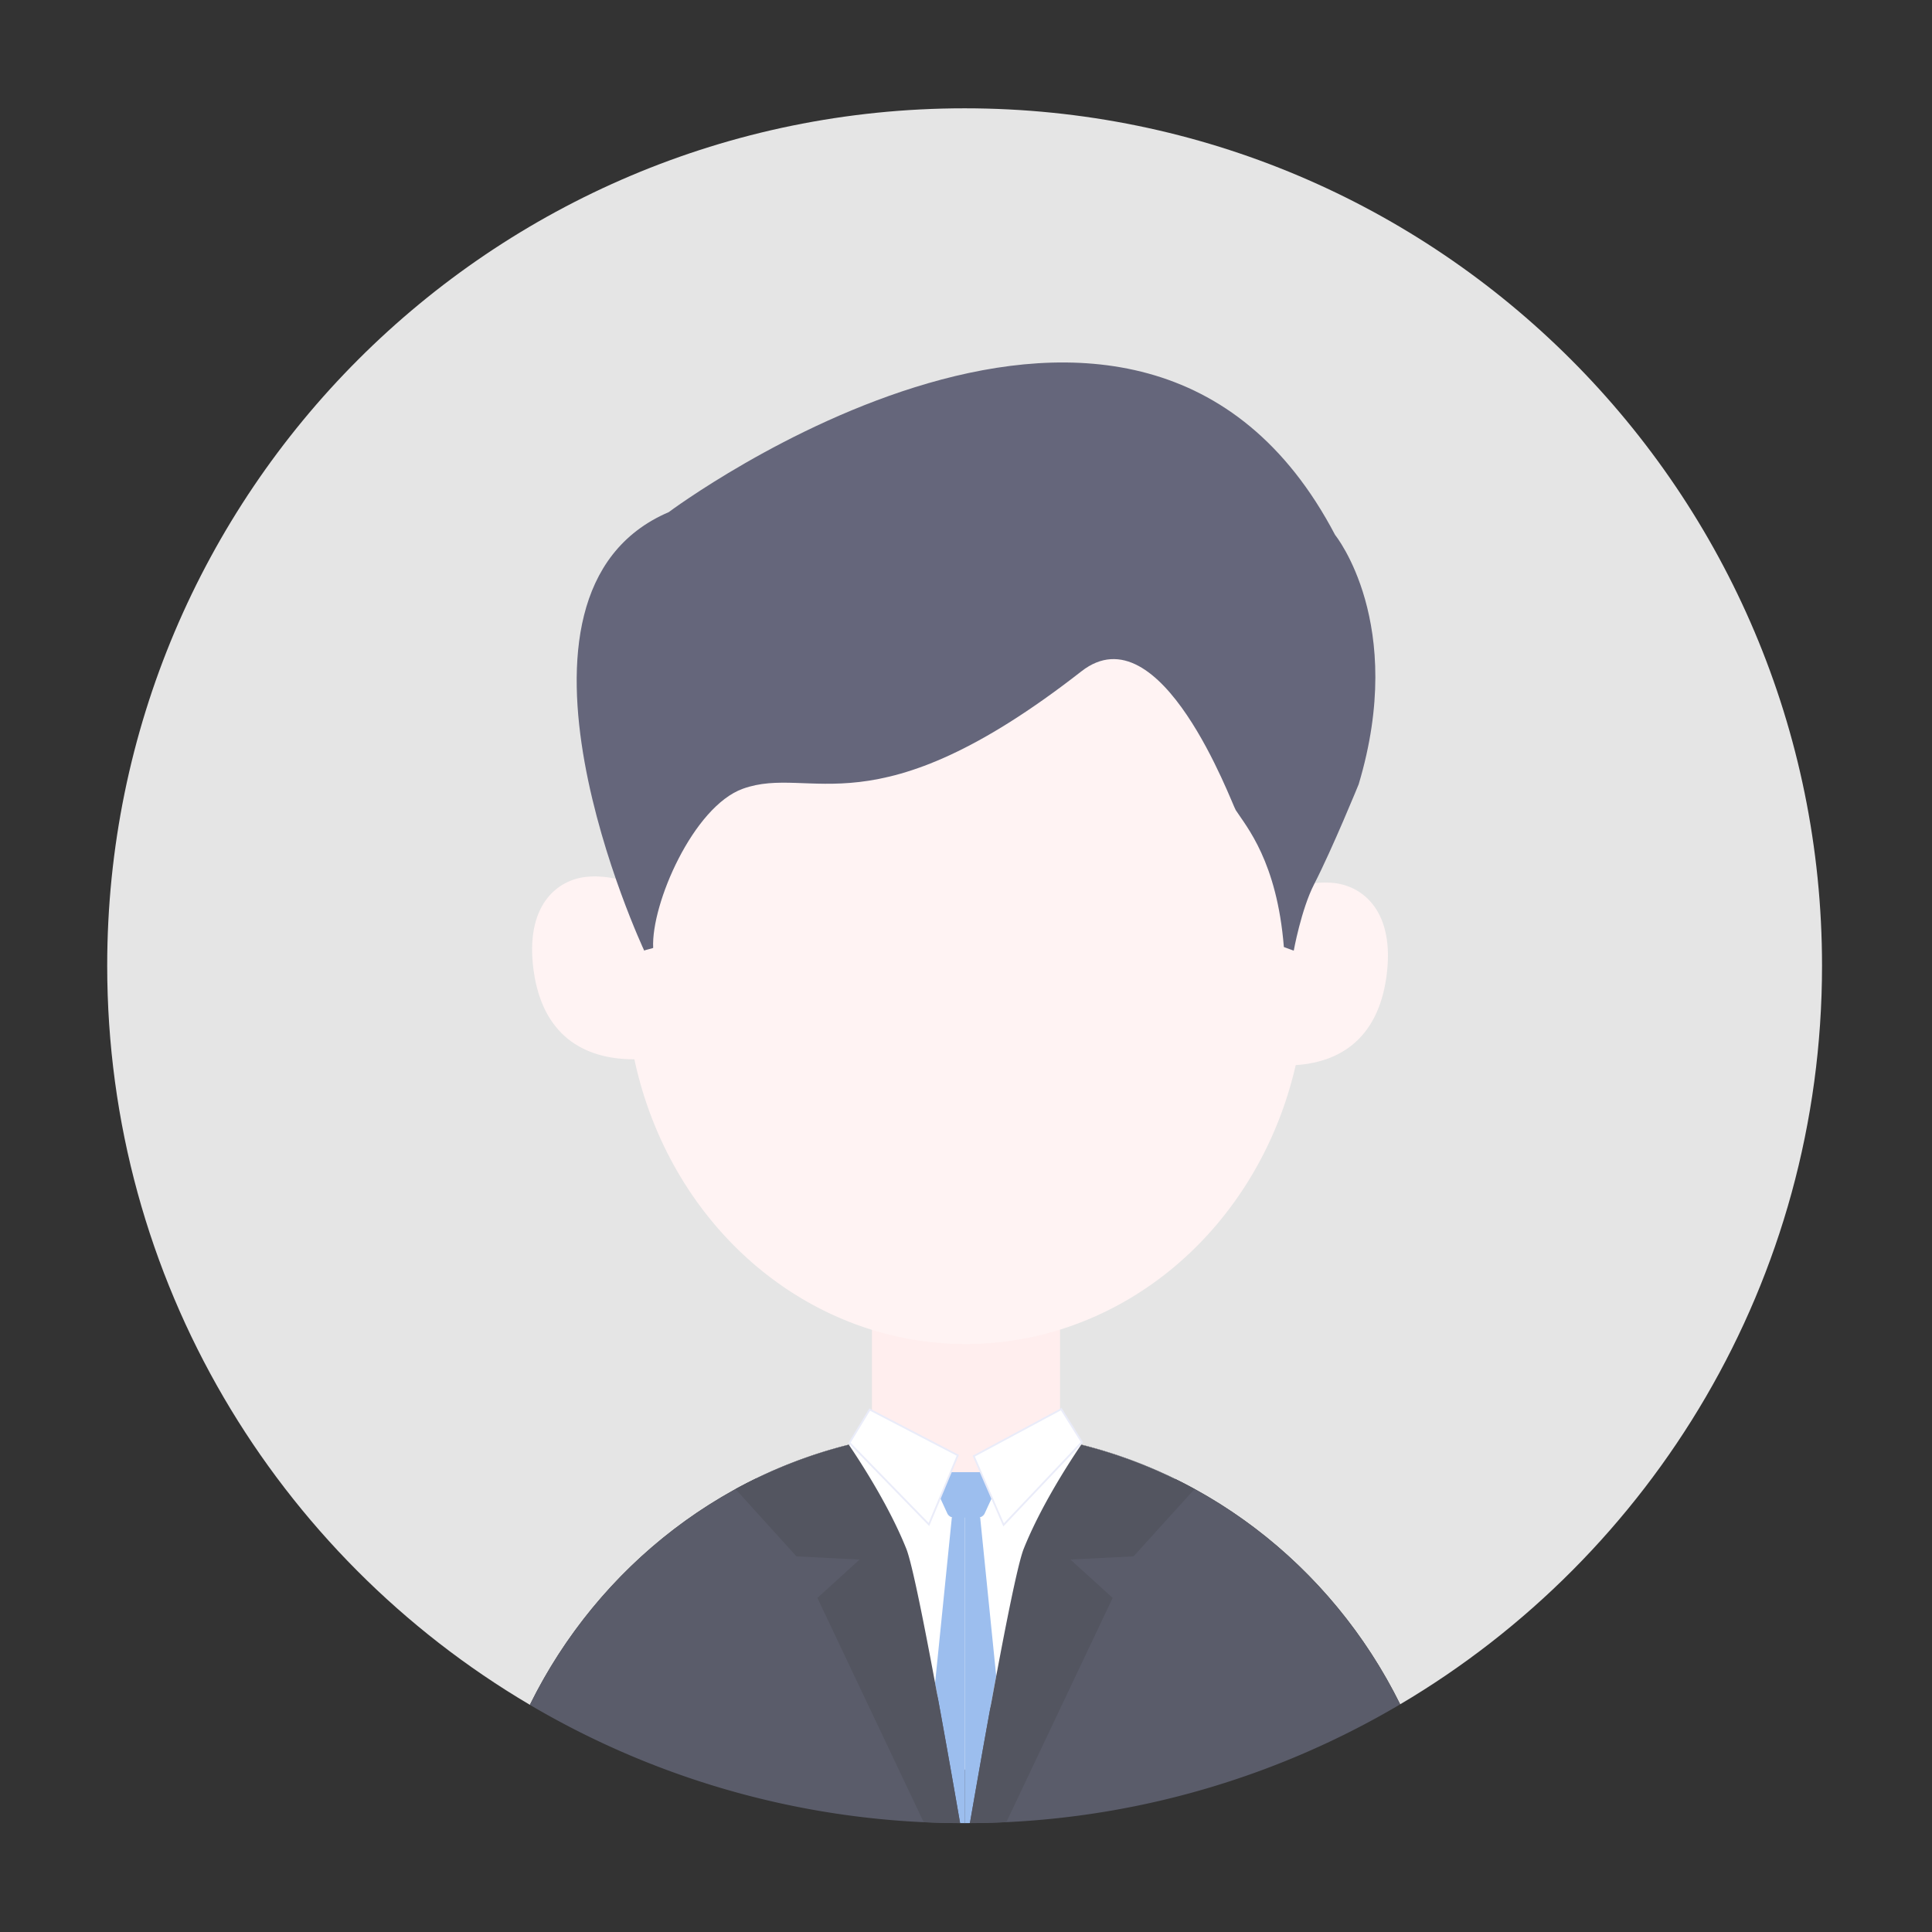 <?xml version="1.0" standalone="no"?><!DOCTYPE svg PUBLIC "-//W3C//DTD SVG 1.1//EN" "http://www.w3.org/Graphics/SVG/1.1/DTD/svg11.dtd"><svg t="1548303698519" class="icon" style="" viewBox="0 0 1024 1024" version="1.1" xmlns="http://www.w3.org/2000/svg" p-id="8507" xmlns:xlink="http://www.w3.org/1999/xlink" width="200" height="200"><rect x="0" y="0" width="1024" height="1024" fill="#333333" stroke="none"/><defs><style type="text/css"></style></defs><path d="M511.261 57.405c-250.983 0-454.442 203.458-454.442 454.442 0 166.882 89.979 312.731 224.037 391.75 36.246-73.538 105.009-127.419 186.984-141.722 14.212-2.479 28.526 20.818 43.42 20.818 14.519 0 29.049-23.364 42.92-21.011 82.35 13.996 151.488 67.91 187.939 141.642 133.82-79.087 223.594-224.788 223.594-391.488C965.703 260.863 762.244 57.405 511.261 57.405z" fill="#E5E5E5" p-id="8508"></path><path d="M462.156 679.116h99.688v124.736h-99.688z" fill="#FFEEEE" p-id="8509"></path><path d="M331.667 517.418a194.499 180.174 90 1 0 360.347 0 194.499 180.174 90 1 0-360.347 0Z" fill="#FFF3F3" p-id="8510"></path><path d="M554.17 761.693c-13.86-2.353-28.401 21.011-42.92 21.011-14.894 0-29.208-23.308-43.42-20.818-81.975 14.303-150.726 68.183-186.984 141.722a452.327 452.327 0 0 0 230.404 62.692 452.441 452.441 0 0 0 230.859-62.953c-36.439-73.743-105.578-127.657-187.939-141.653z" fill="#5A5C6A" p-id="8511"></path><path d="M674.63 478.784c3.763-7.8 19.999-12.052 32.176-10.801 15.713 1.614 32.676 15.247 28.06 49.435s-26.207 47.275-53.232 47.275c-18.669-0.011-7.004-85.908-7.004-85.908zM343.026 475.543c-3.763-7.8-20.01-12.052-32.176-10.801-15.713 1.614-32.676 15.247-28.049 49.435 4.616 34.188 26.207 47.275 53.232 47.275 18.657 0 6.992-85.908 6.992-85.908z" fill="#FFF3F3" p-id="8512"></path><path d="M512 938.16c-5.503 0-19.942-69.388-47.332-114.048-17.225-28.083-66.125-39.43-63.749-40.589a252.438 252.438 0 0 1 69.559-22.091c13.371-2.183 27.537 23.001 41.51 23.001 15.167 0 29.584-24.979 44.034-22.421a251.95 251.95 0 0 1 66.569 21.716c4.468 2.183-41.215 13.7-60.759 41.635-31.221 44.648-44.728 112.797-49.833 112.797z" fill="#FFFFFF" p-id="8513"></path><path d="M707.636 283.534c-104.02-198.376-353.184-12.097-353.184-12.097-101.61 43.545-12.995 232.428-12.995 232.428 0.398-0.409 4.161-1.08 4.741-1.467-1.148-23.33 21.307-74.914 47.536-84.351 36.474-13.132 68.57 24.32 179.457-62.248 42.147-32.904 79.667 70.309 81.77 73.561 5.651 8.755 21.875 27.23 25.513 72.583l5.241 1.921s3.957-21.864 10.812-35.234c9.857-19.237 23.592-52.937 23.592-52.937 25.604-85.385-12.484-132.16-12.484-132.16z" fill="#65667B" p-id="8514"></path><path d="M512 802.748l0.568 0.011v-0.011a4.741 4.741 0 0 0-0.568 0zM511.261 966.288h0.171V802.748c-3.536 0.08-6.844 0.694-6.97 1.853l-8.846 87.443c4.491 24.172 9.209 50.867 13.257 74.221l2.388 0.023z" fill="#9CBEEE" p-id="8515"></path><path d="M512.568 780.282h-18.271c-1.251 0-1.842 0.932-1.319 2.058l9.175 19.931a3.866 3.866 0 0 0 3.218 2.058h7.186l0.011-24.047z" fill="#9CBEEE" p-id="8516"></path><path d="M511.432 802.737v163.551c0.887 0 1.762-0.023 2.638-0.034 4.252-24.547 9.243-52.778 13.939-77.904l-8.47-83.76c-0.136-1.273-4.184-1.887-8.107-1.853z" fill="#9CBEEE" p-id="8517"></path><path d="M511.432 780.282h18.271c1.251 0 1.842 0.932 1.319 2.058l-9.175 19.931a3.866 3.866 0 0 1-3.218 2.058h-7.186l-0.011-24.047z" fill="#9CBEEE" p-id="8518"></path><path d="M567.347 826.59l33.472-1.694 32.324-35.678a252.518 252.518 0 0 0-60.077-23.501c-7.936 11.733-21.909 33.779-30.482 55.188-4.9 12.245-18.669 88.637-28.504 145.349a474.02 474.02 0 0 0 19.328-0.512l56.313-118.812-22.375-20.34zM449.888 765.718a253.007 253.007 0 0 0-60.077 23.501l32.324 35.678 33.472 1.694-22.364 20.34 56.313 118.835a472.974 472.974 0 0 0 19.317 0.5c-9.823-56.723-23.603-133.115-28.504-145.36-8.573-21.409-22.557-43.466-30.482-55.188z" fill="#535560" p-id="8519"></path><path d="M516.104 771.766l46.376-24.899 10.96 17.498-41.51 43.852z" fill="#FFFFFF" p-id="8520"></path><path d="M531.783 809.058l-16.281-37.508 0.387-0.205 46.774-25.104 11.392 18.18-0.25 0.262-42.022 44.375z m-15.076-37.076l15.36 35.393 40.771-43.057-10.54-16.816-45.592 24.479z" fill="#EAECF9" p-id="8521"></path><path d="M507.668 771.345l-46.706-24.263-10.733 17.646 42.113 43.273z" fill="#FFFFFF" p-id="8522"></path><path d="M492.513 808.854l-0.5-0.512-42.374-43.545 0.193-0.307 10.949-18.032 47.491 24.672-0.171 0.398-15.588 37.326z m-41.681-44.194l41.362 42.499 14.871-35.598-45.933-23.853-10.301 16.952z" fill="#EAECF9" p-id="8523"></path></svg>
